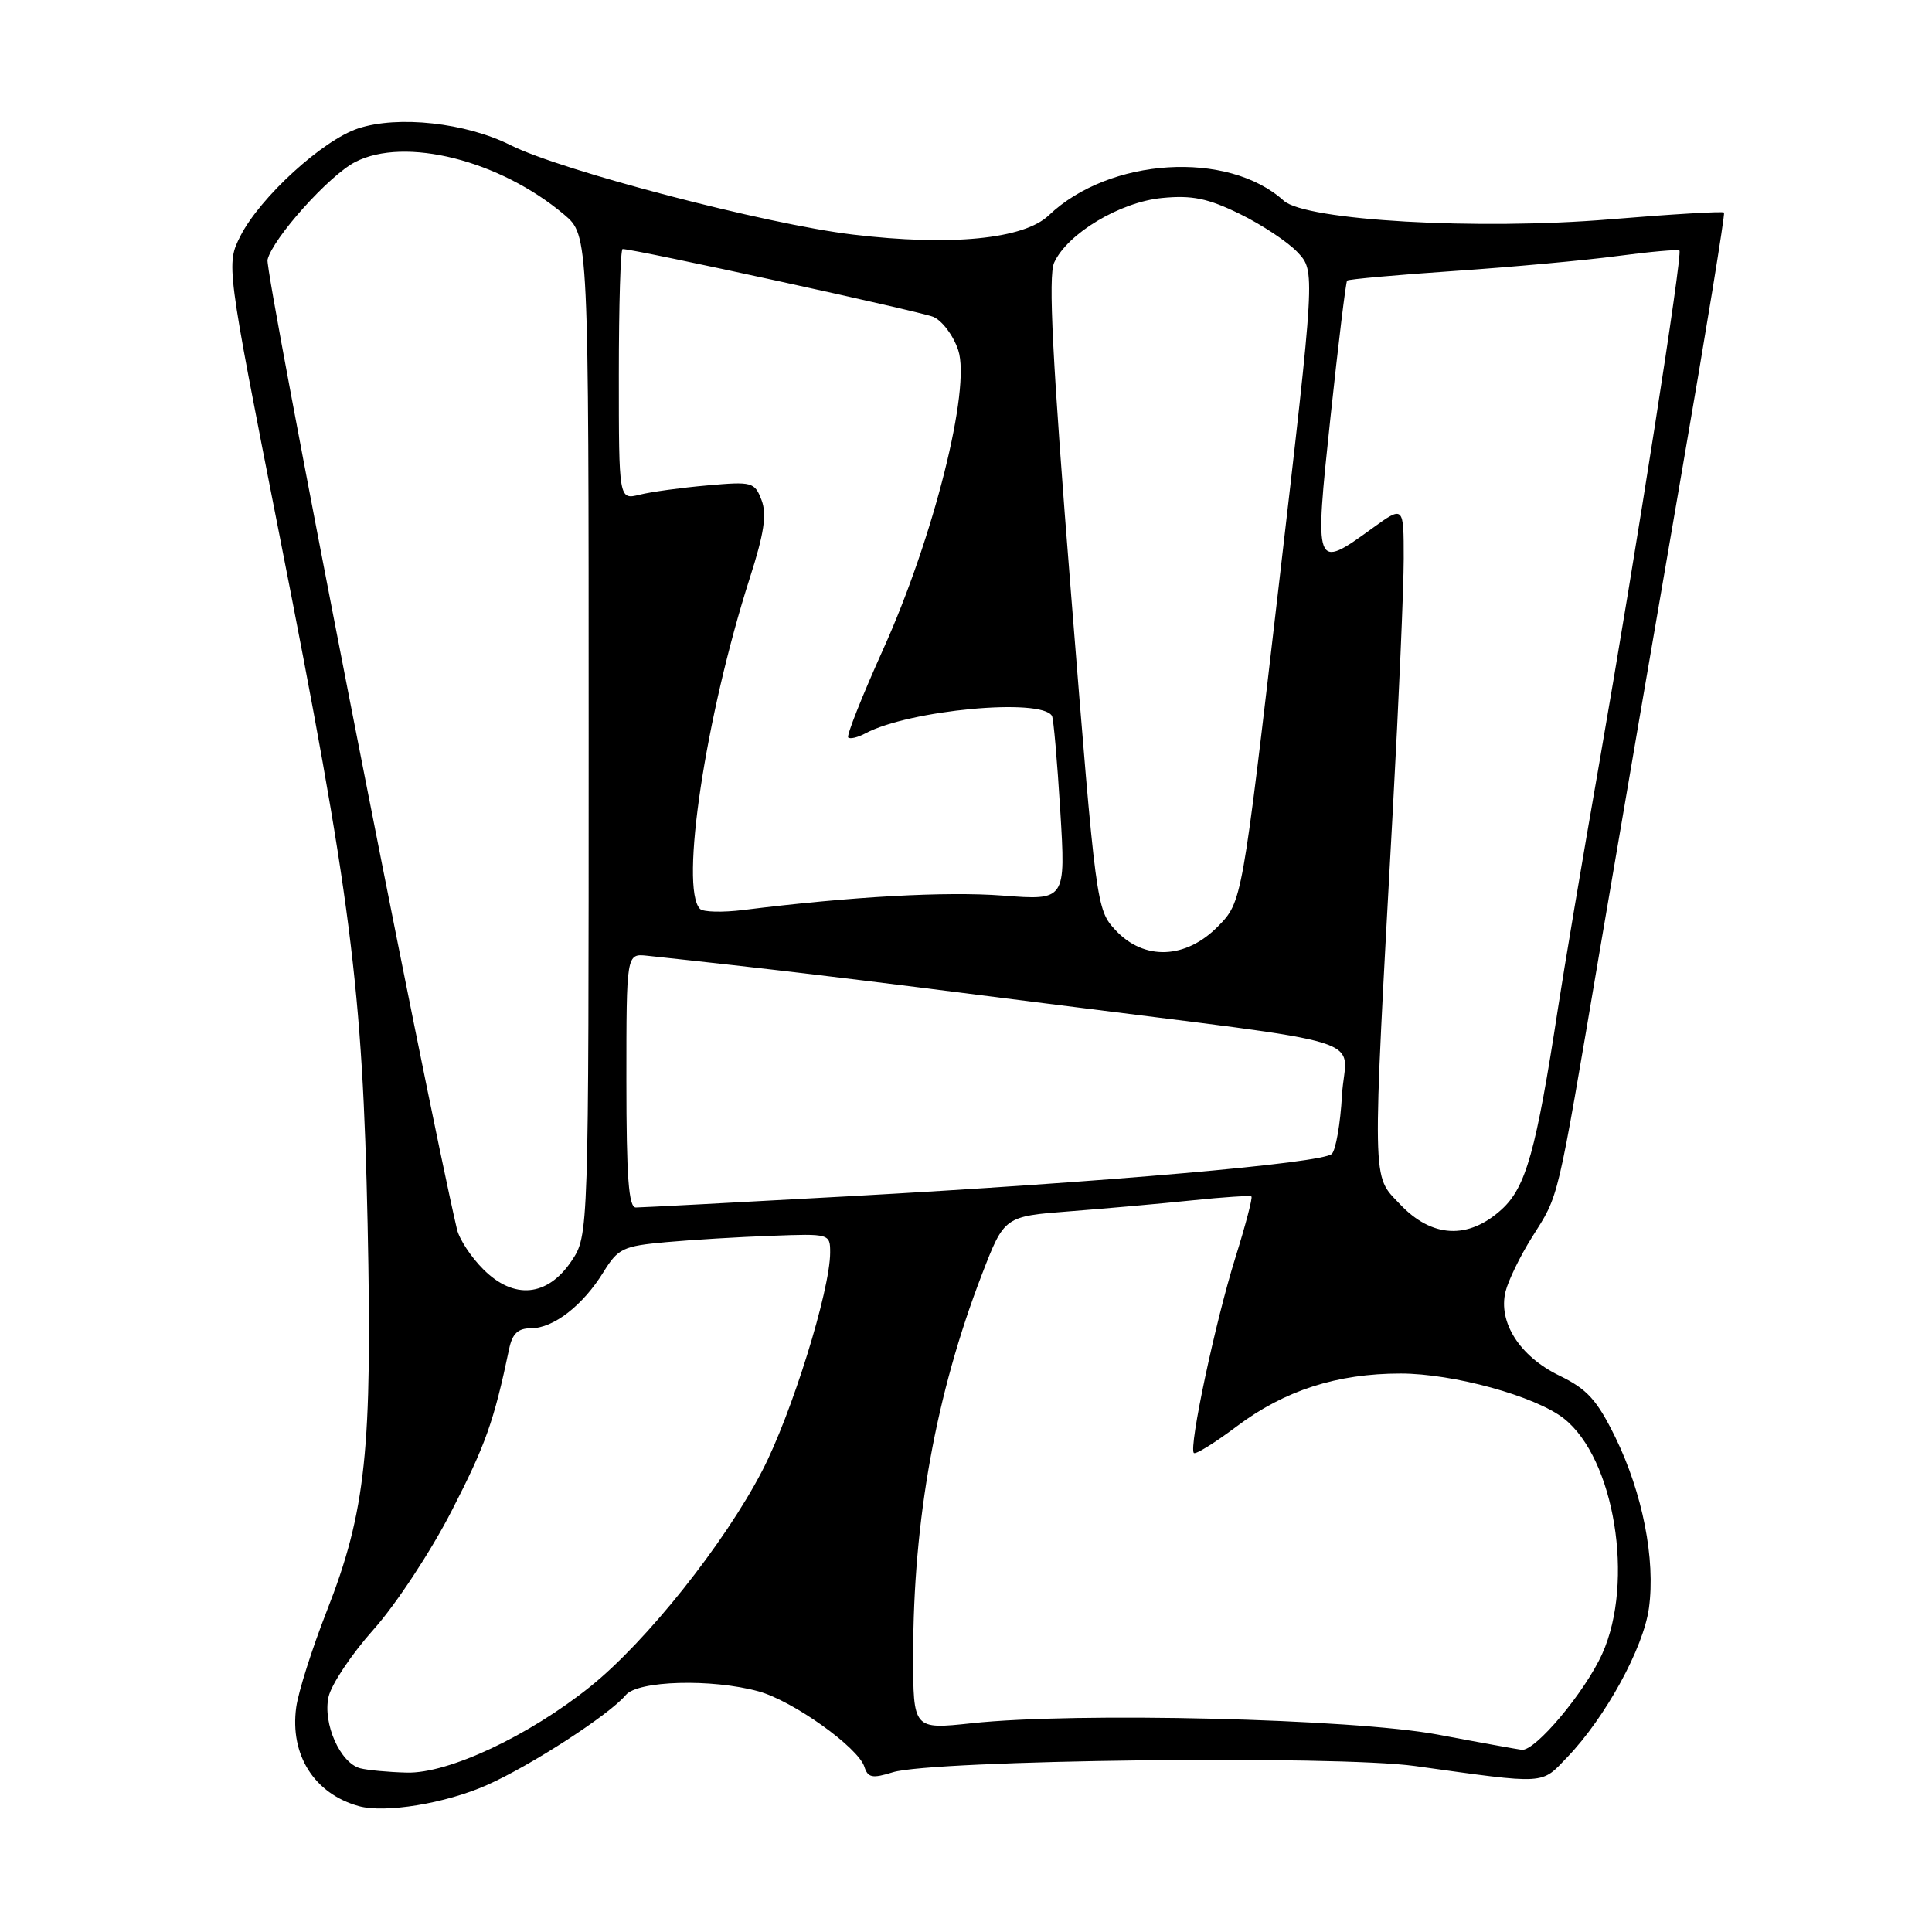 <?xml version="1.0" encoding="UTF-8" standalone="no"?>
<!DOCTYPE svg PUBLIC "-//W3C//DTD SVG 1.1//EN" "http://www.w3.org/Graphics/SVG/1.1/DTD/svg11.dtd" >
<svg xmlns="http://www.w3.org/2000/svg" xmlns:xlink="http://www.w3.org/1999/xlink" version="1.1" viewBox="0 0 256 256">
 <g >
 <path fill="currentColor"
d=" M 64.50 236.54 C 70.30 233.98 80.77 227.19 82.91 224.61 C 84.51 222.68 94.30 222.41 100.50 224.11 C 105.04 225.35 113.72 231.54 114.54 234.12 C 115.00 235.56 115.59 235.68 118.29 234.84 C 123.57 233.20 177.04 232.55 187.50 234.01 C 205.12 236.46 204.15 236.51 207.69 232.82 C 212.74 227.55 217.76 218.38 218.49 213.09 C 219.38 206.63 217.64 197.82 214.05 190.47 C 211.60 185.48 210.32 184.07 206.59 182.26 C 201.37 179.72 198.49 175.20 199.49 171.14 C 199.85 169.69 201.41 166.47 202.96 164.00 C 206.65 158.13 206.21 159.96 211.97 126.00 C 214.73 109.78 219.62 81.20 222.85 62.50 C 226.08 43.80 228.60 28.35 228.44 28.16 C 228.29 27.98 221.49 28.38 213.33 29.06 C 195.82 30.52 173.01 29.22 170.10 26.59 C 162.70 19.89 147.00 20.87 138.97 28.53 C 135.67 31.69 125.99 32.64 113.00 31.08 C 101.51 29.71 74.40 22.62 67.66 19.24 C 61.74 16.26 52.74 15.27 47.45 17.02 C 42.76 18.57 34.50 26.11 31.88 31.23 C 29.96 35.01 29.96 35.01 37.00 70.75 C 46.54 119.12 48.04 130.82 48.71 162.18 C 49.34 192.12 48.49 200.25 43.29 213.50 C 41.35 218.45 39.53 224.18 39.25 226.23 C 38.39 232.54 41.64 237.68 47.54 239.32 C 51.01 240.28 59.00 238.98 64.50 236.54 Z  M 47.74 234.31 C 45.08 233.62 42.76 228.39 43.53 224.86 C 43.89 223.21 46.59 219.17 49.53 215.88 C 52.47 212.59 57.12 205.52 59.86 200.17 C 64.35 191.44 65.45 188.33 67.46 178.75 C 67.89 176.70 68.63 176.00 70.38 176.00 C 73.34 176.00 77.24 172.97 79.96 168.56 C 81.91 165.41 82.54 165.11 88.28 164.59 C 91.70 164.28 97.99 163.90 102.25 163.75 C 109.94 163.46 110.00 163.48 110.00 165.98 C 109.99 171.01 104.88 187.43 100.98 194.92 C 95.94 204.60 85.67 217.49 78.23 223.47 C 70.08 230.02 59.40 235.03 53.90 234.88 C 51.48 234.82 48.71 234.56 47.74 234.31 Z  M 190.50 229.84 C 179.27 227.74 142.61 226.84 128.75 228.34 C 121.00 229.17 121.00 229.17 121.00 219.31 C 121.00 201.38 124.02 184.66 130.12 168.84 C 133.08 161.17 133.08 161.17 141.79 160.50 C 146.58 160.13 153.88 159.48 158.00 159.05 C 162.12 158.62 165.65 158.39 165.82 158.54 C 166.00 158.69 165.04 162.34 163.69 166.66 C 161.05 175.07 157.49 191.82 158.19 192.53 C 158.43 192.76 160.99 191.17 163.89 188.99 C 170.21 184.24 177.17 182.00 185.58 182.00 C 192.57 182.00 203.46 185.00 207.22 187.96 C 213.93 193.24 216.60 209.59 212.31 219.12 C 210.02 224.21 203.42 232.08 201.63 231.86 C 201.01 231.78 196.00 230.88 190.50 229.84 Z  M 64.04 168.19 C 62.42 166.58 60.85 164.19 60.55 162.88 C 56.42 145.18 35.07 35.95 35.45 34.42 C 36.14 31.57 43.59 23.26 47.06 21.47 C 53.64 18.07 66.22 21.23 74.75 28.43 C 78.00 31.18 78.00 31.18 78.00 97.44 C 78.00 163.70 78.00 163.70 75.72 167.10 C 72.54 171.83 68.09 172.25 64.04 168.19 Z  M 185.49 159.55 C 181.75 155.59 181.79 157.85 184.56 107.26 C 185.35 92.83 186.00 77.87 186.00 74.01 C 186.00 66.99 186.00 66.99 181.85 69.99 C 174.18 75.55 174.15 75.47 176.30 55.25 C 177.34 45.49 178.33 37.36 178.50 37.18 C 178.67 37.00 185.04 36.43 192.65 35.91 C 200.27 35.39 210.03 34.50 214.35 33.92 C 218.67 33.35 222.35 33.02 222.53 33.20 C 222.97 33.64 216.91 72.35 211.93 101.00 C 209.67 113.93 207.21 128.57 206.45 133.54 C 203.54 152.52 202.20 157.31 198.98 160.25 C 194.55 164.29 189.72 164.04 185.49 159.55 Z  M 83.00 143.17 C 83.00 126.35 83.00 126.35 85.75 126.64 C 102.27 128.41 111.90 129.56 138.50 132.95 C 183.47 138.67 178.28 137.07 177.82 145.13 C 177.61 148.89 177.00 152.39 176.47 152.90 C 175.21 154.12 146.55 156.63 112.50 158.51 C 97.65 159.33 84.94 160.00 84.25 160.00 C 83.30 160.00 83.00 155.97 83.00 143.17 Z  M 147.81 123.25 C 145.28 120.53 145.22 120.07 141.93 78.83 C 139.44 47.68 138.88 36.57 139.68 34.80 C 141.44 30.94 148.42 26.76 154.00 26.23 C 157.96 25.85 160.04 26.27 164.29 28.35 C 167.22 29.78 170.66 32.07 171.95 33.44 C 174.28 35.93 174.28 35.93 169.43 77.71 C 164.58 119.50 164.58 119.50 161.39 122.75 C 157.12 127.10 151.59 127.31 147.81 123.25 Z  M 92.75 120.43 C 90.06 117.68 93.49 94.90 99.34 76.63 C 101.25 70.69 101.63 68.16 100.91 66.27 C 100.00 63.88 99.68 63.79 93.73 64.32 C 90.30 64.62 86.26 65.17 84.75 65.55 C 82.00 66.23 82.00 66.23 82.00 49.62 C 82.00 40.48 82.22 33.00 82.50 33.00 C 84.08 33.00 121.87 41.25 123.65 41.98 C 124.83 42.47 126.33 44.46 126.97 46.40 C 128.66 51.52 123.71 71.23 117.01 86.07 C 114.23 92.24 112.15 97.48 112.39 97.72 C 112.63 97.96 113.66 97.72 114.68 97.17 C 120.46 94.08 137.99 92.44 139.39 94.86 C 139.60 95.21 140.09 100.86 140.49 107.41 C 141.22 119.31 141.22 119.31 132.86 118.67 C 125.38 118.10 112.84 118.79 98.50 120.58 C 95.75 120.92 93.16 120.86 92.75 120.43 Z "/>
</g>
</svg>